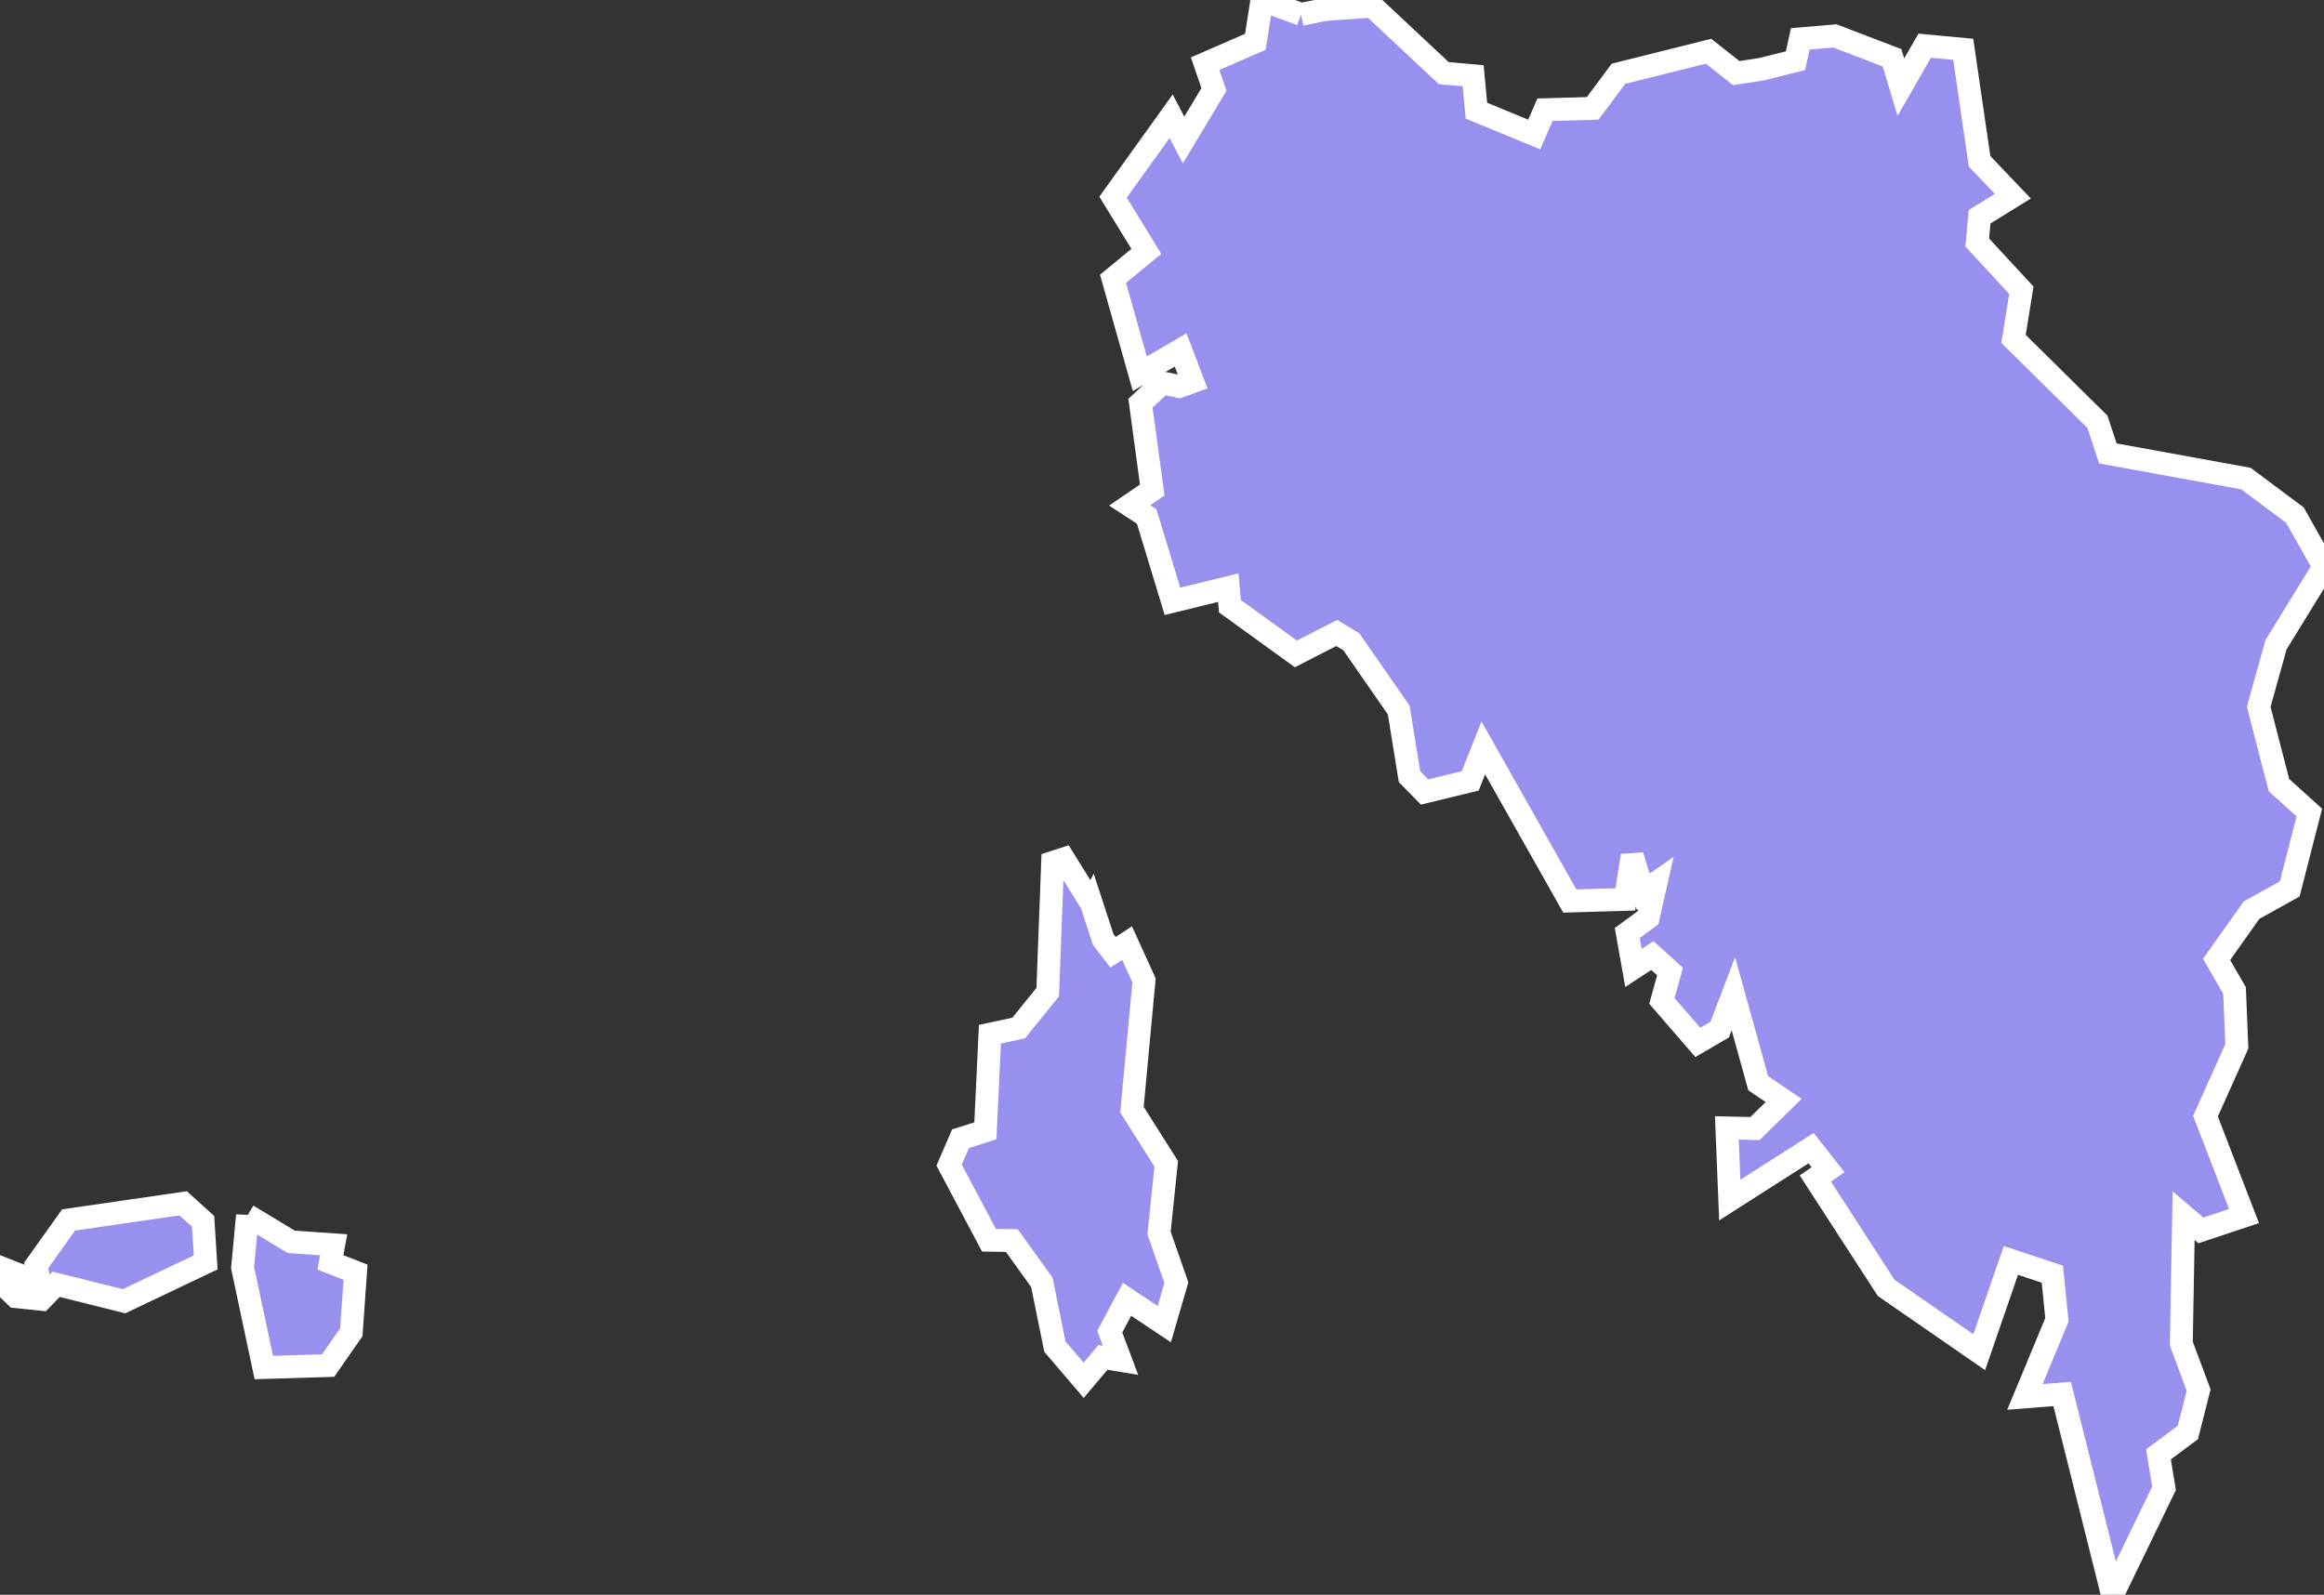 <svg xmlns="http://www.w3.org/2000/svg" viewBox="122.878 922.263 71.18 48.85" width="71.18" height="48.85">
            <rect x="122.878" y="922.263" width="71.18" height="48.85" fill="#333333" stroke="none"/>
            <path 
                d="m 130.458,959.493 1.34,0.81 1.3,0.09 -0.1,0.54 0.77,0.3 -0.13,1.84 -0.71,1.02 -1.97,0.06 -0.65,-3.06 0.15,-1.6 z m -1.97,-0.37 0.61,0.55 0.08,1.26 -2.5,1.19 -2.08,-0.52 -0.45,0.46 -0.78,-0.08 -0.49,-0.47 0.17,-0.36 1.04,0.41 -0.1,-0.54 0.99,-1.39 3.51,-0.51 z m 27.82,-9.18 0.36,1.1 0.3,0.39 0.43,-0.28 0.52,1.14 -0.37,3.96 1.05,1.66 -0.22,2.12 0.53,1.52 -0.37,1.27 -1.14,-0.76 -0.53,0.99 0.33,0.88 -0.54,-0.09 -0.59,0.7 -0.88,-1.03 -0.4,-1.97 -0.92,-1.28 -0.7,-0.01 -1.22,-2.3 0.35,-0.81 0.76,-0.24 0.14,-2.96 0.88,-0.19 0.89,-1.1 0.15,-3.97 0.34,-0.11 0.85,1.37 z m 6.42,-27.24 0.74,-0.15 0,0 1.44,-0.1 2.19,2.05 0.9,0.08 0.1,1.07 1.77,0.73 0.33,-0.76 1.46,-0.04 0.79,-1.06 2.76,-0.69 0.85,0.67 0.77,-0.12 1.04,-0.26 0.15,-0.67 1.06,-0.09 0,0 1.75,0.67 0.27,0.9 0.73,-1.27 1.18,0.11 0,0 0.5,3.43 1.02,1.07 -1.02,0.63 -0.07,0.79 1.35,1.46 -0.24,1.49 2.57,2.54 0.32,0.97 4.23,0.77 1.5,1.12 0.89,1.58 -1.47,2.39 -0.53,1.9 0.62,2.4 0.93,0.84 -0.6,2.34 0,0 -1.17,0.65 -1.07,1.51 0.55,0.95 0.07,1.71 -0.96,2.14 1.18,3.06 -1.32,0.44 -0.53,-0.45 -0.07,3.92 0.53,1.42 -0.33,1.3 -0.9,0.67 0.17,1.04 -1.58,3.26 -1.54,-6.15 -1.14,0.09 0.98,-2.36 -0.14,-1.4 -1.27,-0.42 -0.97,2.81 -2.85,-1.97 -2.17,-3.35 0.39,-0.27 -0.52,-0.66 -2.49,1.59 -0.09,-2.21 0.86,0.02 0.88,-0.86 -0.78,-0.53 -0.76,-2.74 -0.42,1.1 -0.67,0.39 -1.1,-1.27 0.25,-0.9 -0.54,-0.49 -0.58,0.38 -0.19,-1.07 0.64,-0.47 0.24,-1.06 -0.39,0.27 -0.34,-1.11 -0.21,1.34 -1.7,0.05 -2.65,-4.69 -0.4,1.01 -1.4,0.34 -0.46,-0.47 -0.33,-2.04 -1.45,-2.09 -0.45,-0.27 -1.25,0.64 -2.02,-1.46 -0.05,-0.57 -1.71,0.42 -0.79,-2.6 -0.52,-0.34 0.69,-0.47 -0.36,-2.66 0.67,-0.62 0.52,0.11 0.41,-0.15 -0.37,-0.97 -1.25,0.73 -0.82,-2.91 1.02,-0.84 -1.02,-1.66 1.78,-2.48 0.38,0.73 0.93,-1.55 -0.27,-0.79 1.54,-0.67 0.2,-1.28 1.2,0.44 z" 
                fill="rgb(151, 144, 238)" 
                stroke="white" 
                stroke-width=".7px"
                title="Satun" 
                id="TH-91" 
            />
        </svg>